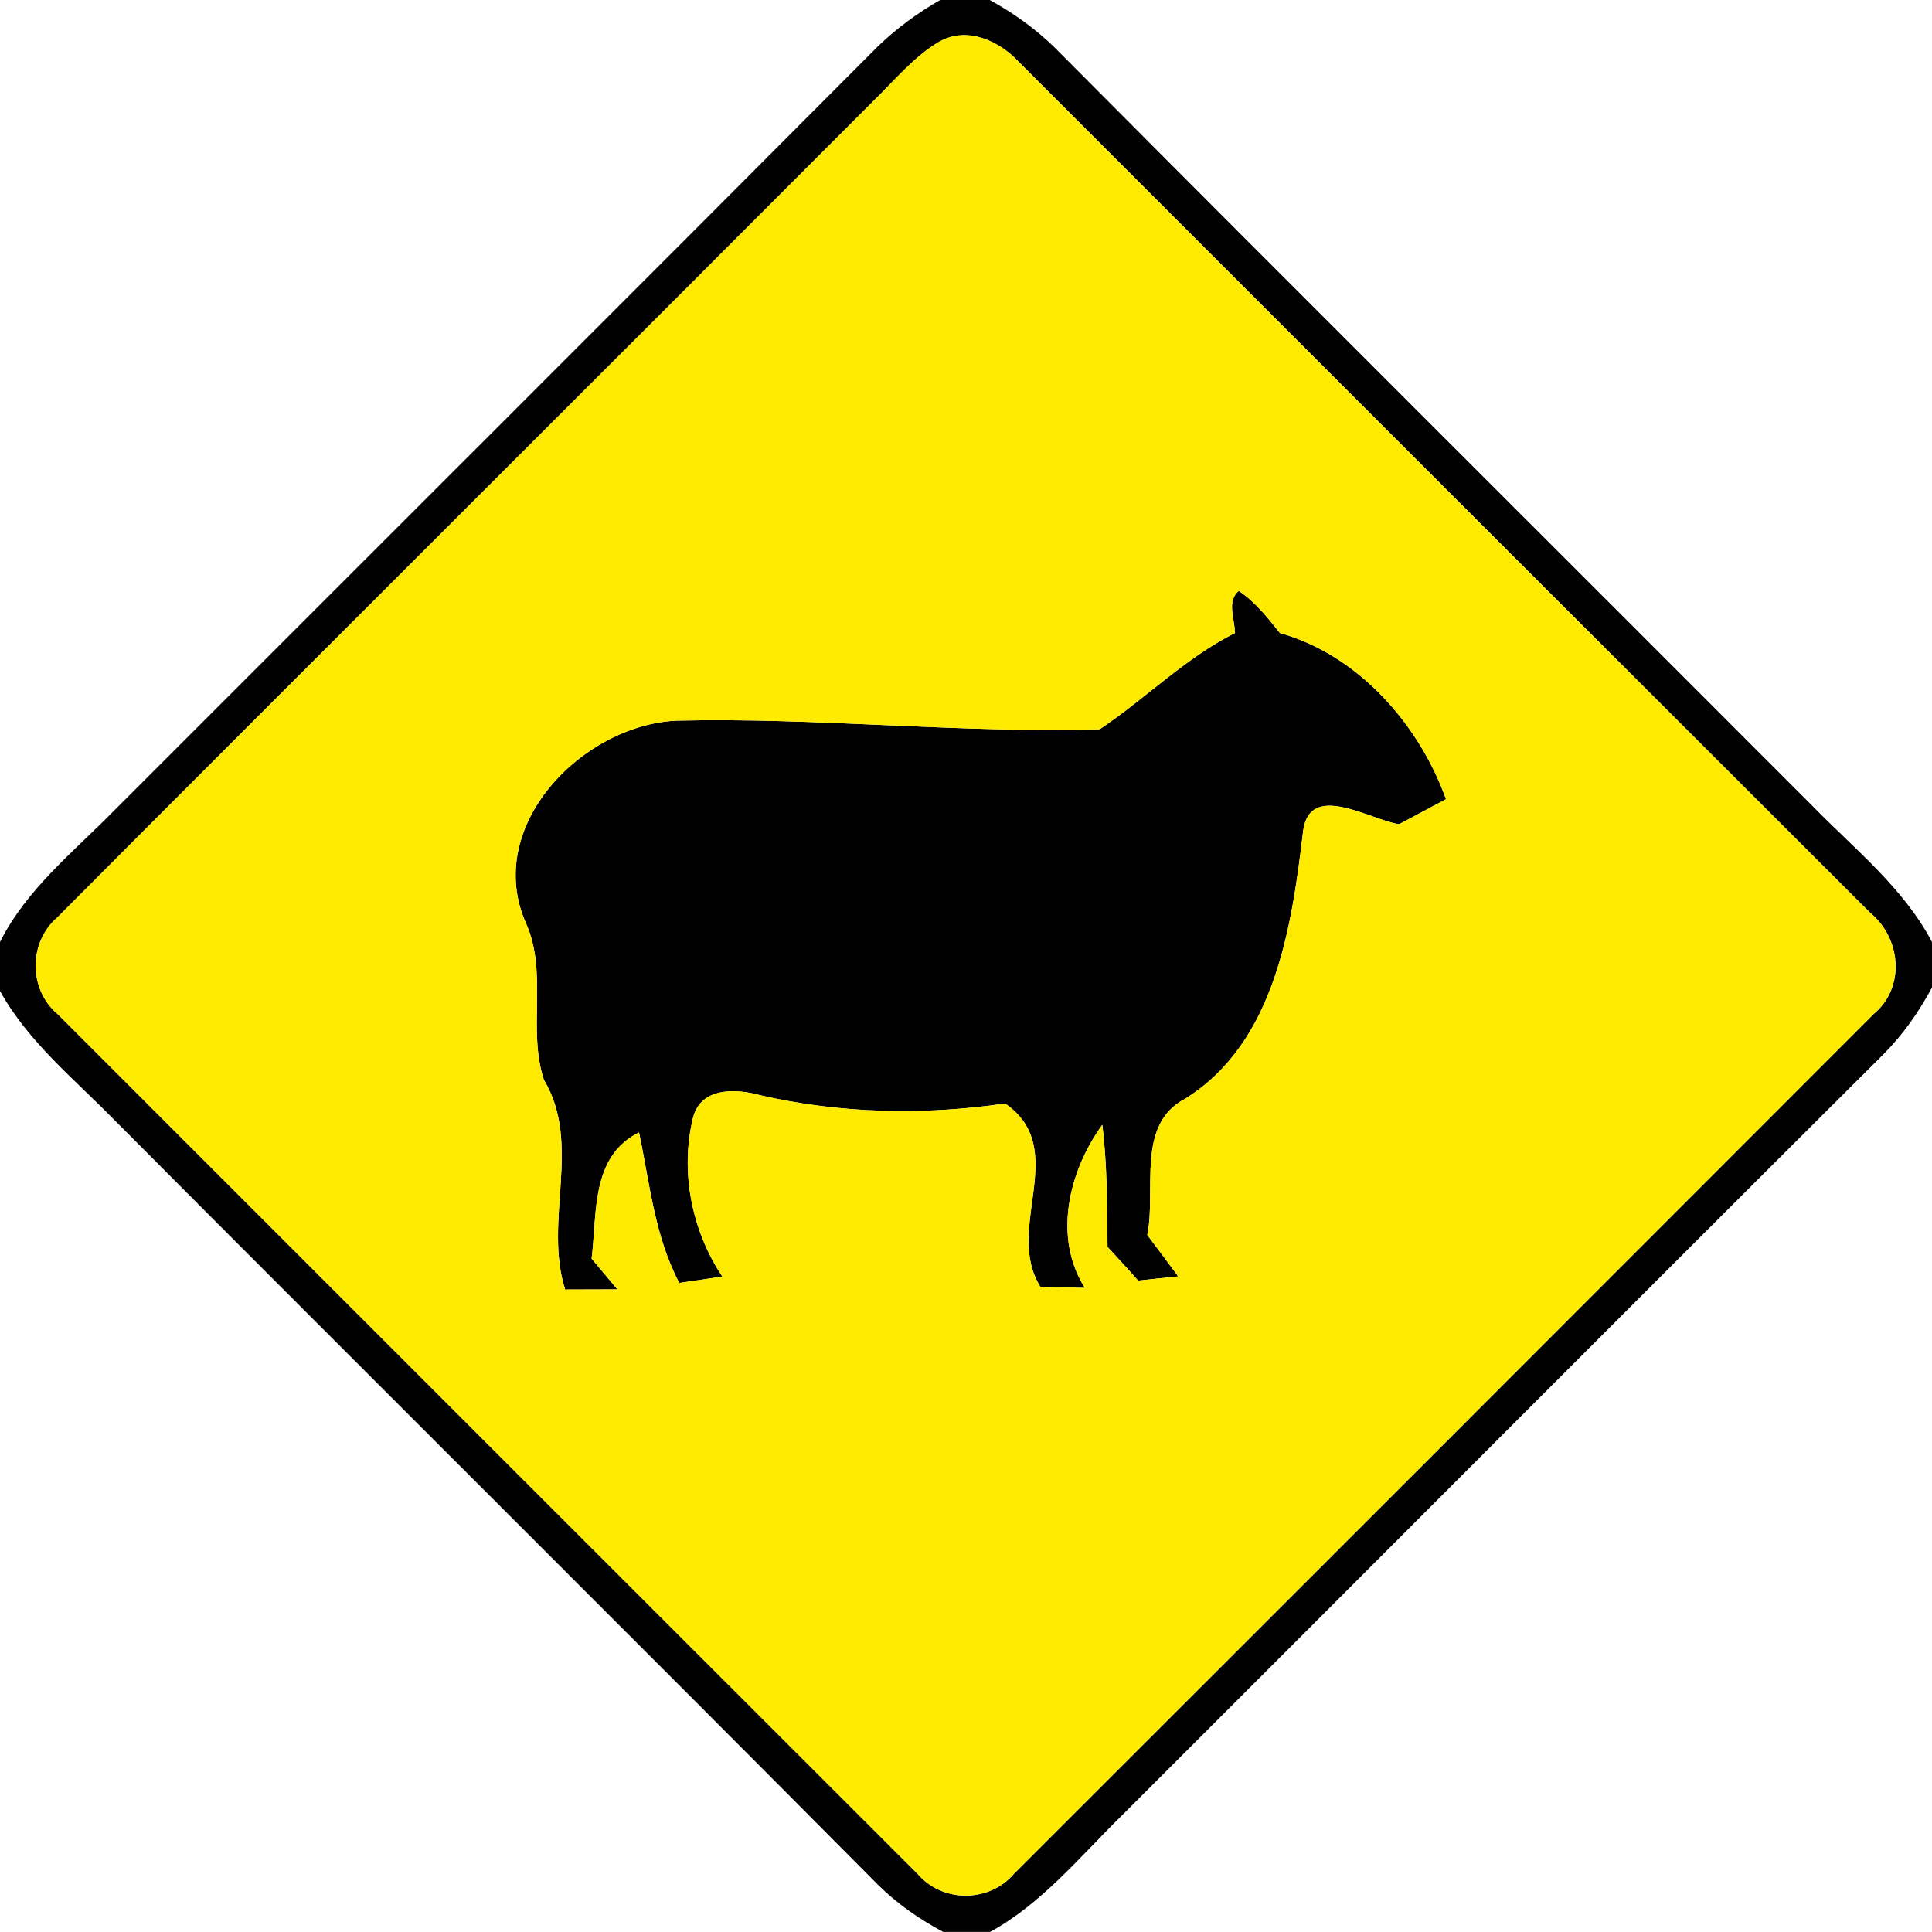 <!-- Generated by IcoMoon.io -->
<svg version="1.1" xmlns="http://www.w3.org/2000/svg" width="24" height="24" viewBox="0 0 24 24">
<title>warning--domestic-animals--g2</title>
<path fill="#000" d="M11.682 0h0.613c0.289 0.158 0.562 0.353 0.799 0.583 3.132 3.149 6.28 6.282 9.418 9.426 0.523 0.536 1.132 1.018 1.488 1.692v0.566c-0.16 0.298-0.354 0.577-0.592 0.818-3.167 3.154-6.32 6.32-9.484 9.48-0.515 0.506-0.982 1.082-1.625 1.434h-0.582c-0.295-0.157-0.572-0.35-0.811-0.586-3.149-3.172-6.32-6.32-9.473-9.488-0.503-0.515-1.080-0.978-1.434-1.616v-0.605c0.33-0.66 0.918-1.124 1.424-1.64 3.16-3.162 6.325-6.318 9.479-9.485 0.234-0.226 0.497-0.419 0.779-0.58M11.674 0.514c-0.32 0.188-0.558 0.482-0.821 0.738-3.377 3.385-6.766 6.758-10.14 10.144-0.361 0.312-0.36 0.896 0.006 1.204 3.56 3.56 7.121 7.123 10.684 10.682 0.307 0.358 0.886 0.354 1.192-0.004 3.563-3.559 7.123-7.122 10.684-10.685 0.395-0.33 0.336-0.942-0.048-1.255-3.524-3.518-7.046-7.040-10.568-10.562-0.244-0.265-0.642-0.452-0.988-0.262z"></path>
<path fill="#000" d="M15.388 7.34c0.206 0.137 0.359 0.334 0.512 0.524 0.973 0.271 1.729 1.135 2.063 2.064-0.194 0.104-0.389 0.206-0.583 0.311-0.37-0.058-1.11-0.535-1.192 0.084-0.142 1.2-0.349 2.626-1.463 3.325-0.619 0.32-0.358 1.132-0.473 1.694 0.128 0.17 0.258 0.341 0.384 0.514-0.125 0.013-0.373 0.038-0.498 0.052-0.125-0.142-0.253-0.28-0.38-0.419-0.006-0.505-0.002-1.013-0.065-1.516-0.414 0.571-0.617 1.393-0.216 2.026-0.185-0.004-0.368-0.008-0.552-0.012-0.46-0.73 0.378-1.71-0.439-2.279-1.012 0.149-2.050 0.126-3.048-0.104-0.299-0.083-0.726-0.098-0.827 0.272-0.166 0.672-0.020 1.409 0.362 1.982-0.179 0.028-0.356 0.053-0.535 0.079-0.306-0.58-0.367-1.238-0.5-1.87-0.602 0.301-0.518 1.003-0.589 1.568 0.107 0.127 0.214 0.254 0.32 0.382-0.217 0.001-0.433 0.002-0.649 0.002-0.271-0.863 0.214-1.804-0.264-2.606-0.206-0.63 0.054-1.327-0.223-1.946-0.53-1.199 0.692-2.459 1.871-2.515 1.751-0.041 3.508 0.158 5.257 0.107 0.569-0.38 1.058-0.882 1.679-1.195 0.002-0.172-0.107-0.391 0.048-0.524z"></path>
<path fill="#ffeb00" d="M11.674 0.514c0.346-0.191 0.744-0.004 0.988 0.262 3.522 3.522 7.044 7.044 10.568 10.562 0.384 0.313 0.443 0.925 0.048 1.255-3.56 3.563-7.121 7.126-10.684 10.685-0.306 0.358-0.884 0.361-1.192 0.004-3.563-3.559-7.123-7.122-10.684-10.682-0.366-0.307-0.367-0.892-0.006-1.204 3.374-3.385 6.763-6.758 10.14-10.144 0.263-0.256 0.5-0.55 0.821-0.738M15.388 7.34c-0.155 0.133-0.046 0.353-0.048 0.524-0.62 0.313-1.11 0.815-1.679 1.195-1.75 0.052-3.506-0.148-5.257-0.107-1.178 0.056-2.401 1.316-1.871 2.515 0.277 0.619 0.017 1.316 0.223 1.946 0.478 0.803-0.007 1.744 0.264 2.606 0.216 0 0.432-0.001 0.649-0.002-0.107-0.127-0.214-0.254-0.32-0.382 0.071-0.565-0.013-1.267 0.589-1.568 0.133 0.631 0.194 1.29 0.5 1.87 0.179-0.026 0.356-0.052 0.535-0.079-0.383-0.574-0.528-1.31-0.362-1.982 0.101-0.371 0.528-0.355 0.827-0.272 0.998 0.23 2.036 0.253 3.048 0.104 0.817 0.569-0.020 1.549 0.439 2.279 0.184 0.004 0.367 0.008 0.552 0.012-0.401-0.632-0.198-1.454 0.216-2.026 0.062 0.503 0.059 1.010 0.065 1.516 0.127 0.139 0.256 0.277 0.38 0.419 0.125-0.013 0.373-0.038 0.498-0.052-0.126-0.173-0.256-0.343-0.384-0.514 0.115-0.563-0.146-1.374 0.473-1.694 1.114-0.7 1.321-2.125 1.463-3.325 0.082-0.619 0.822-0.142 1.192-0.084 0.194-0.104 0.389-0.206 0.583-0.311-0.334-0.929-1.090-1.793-2.063-2.064-0.154-0.191-0.306-0.388-0.512-0.524z"></path>
</svg>
